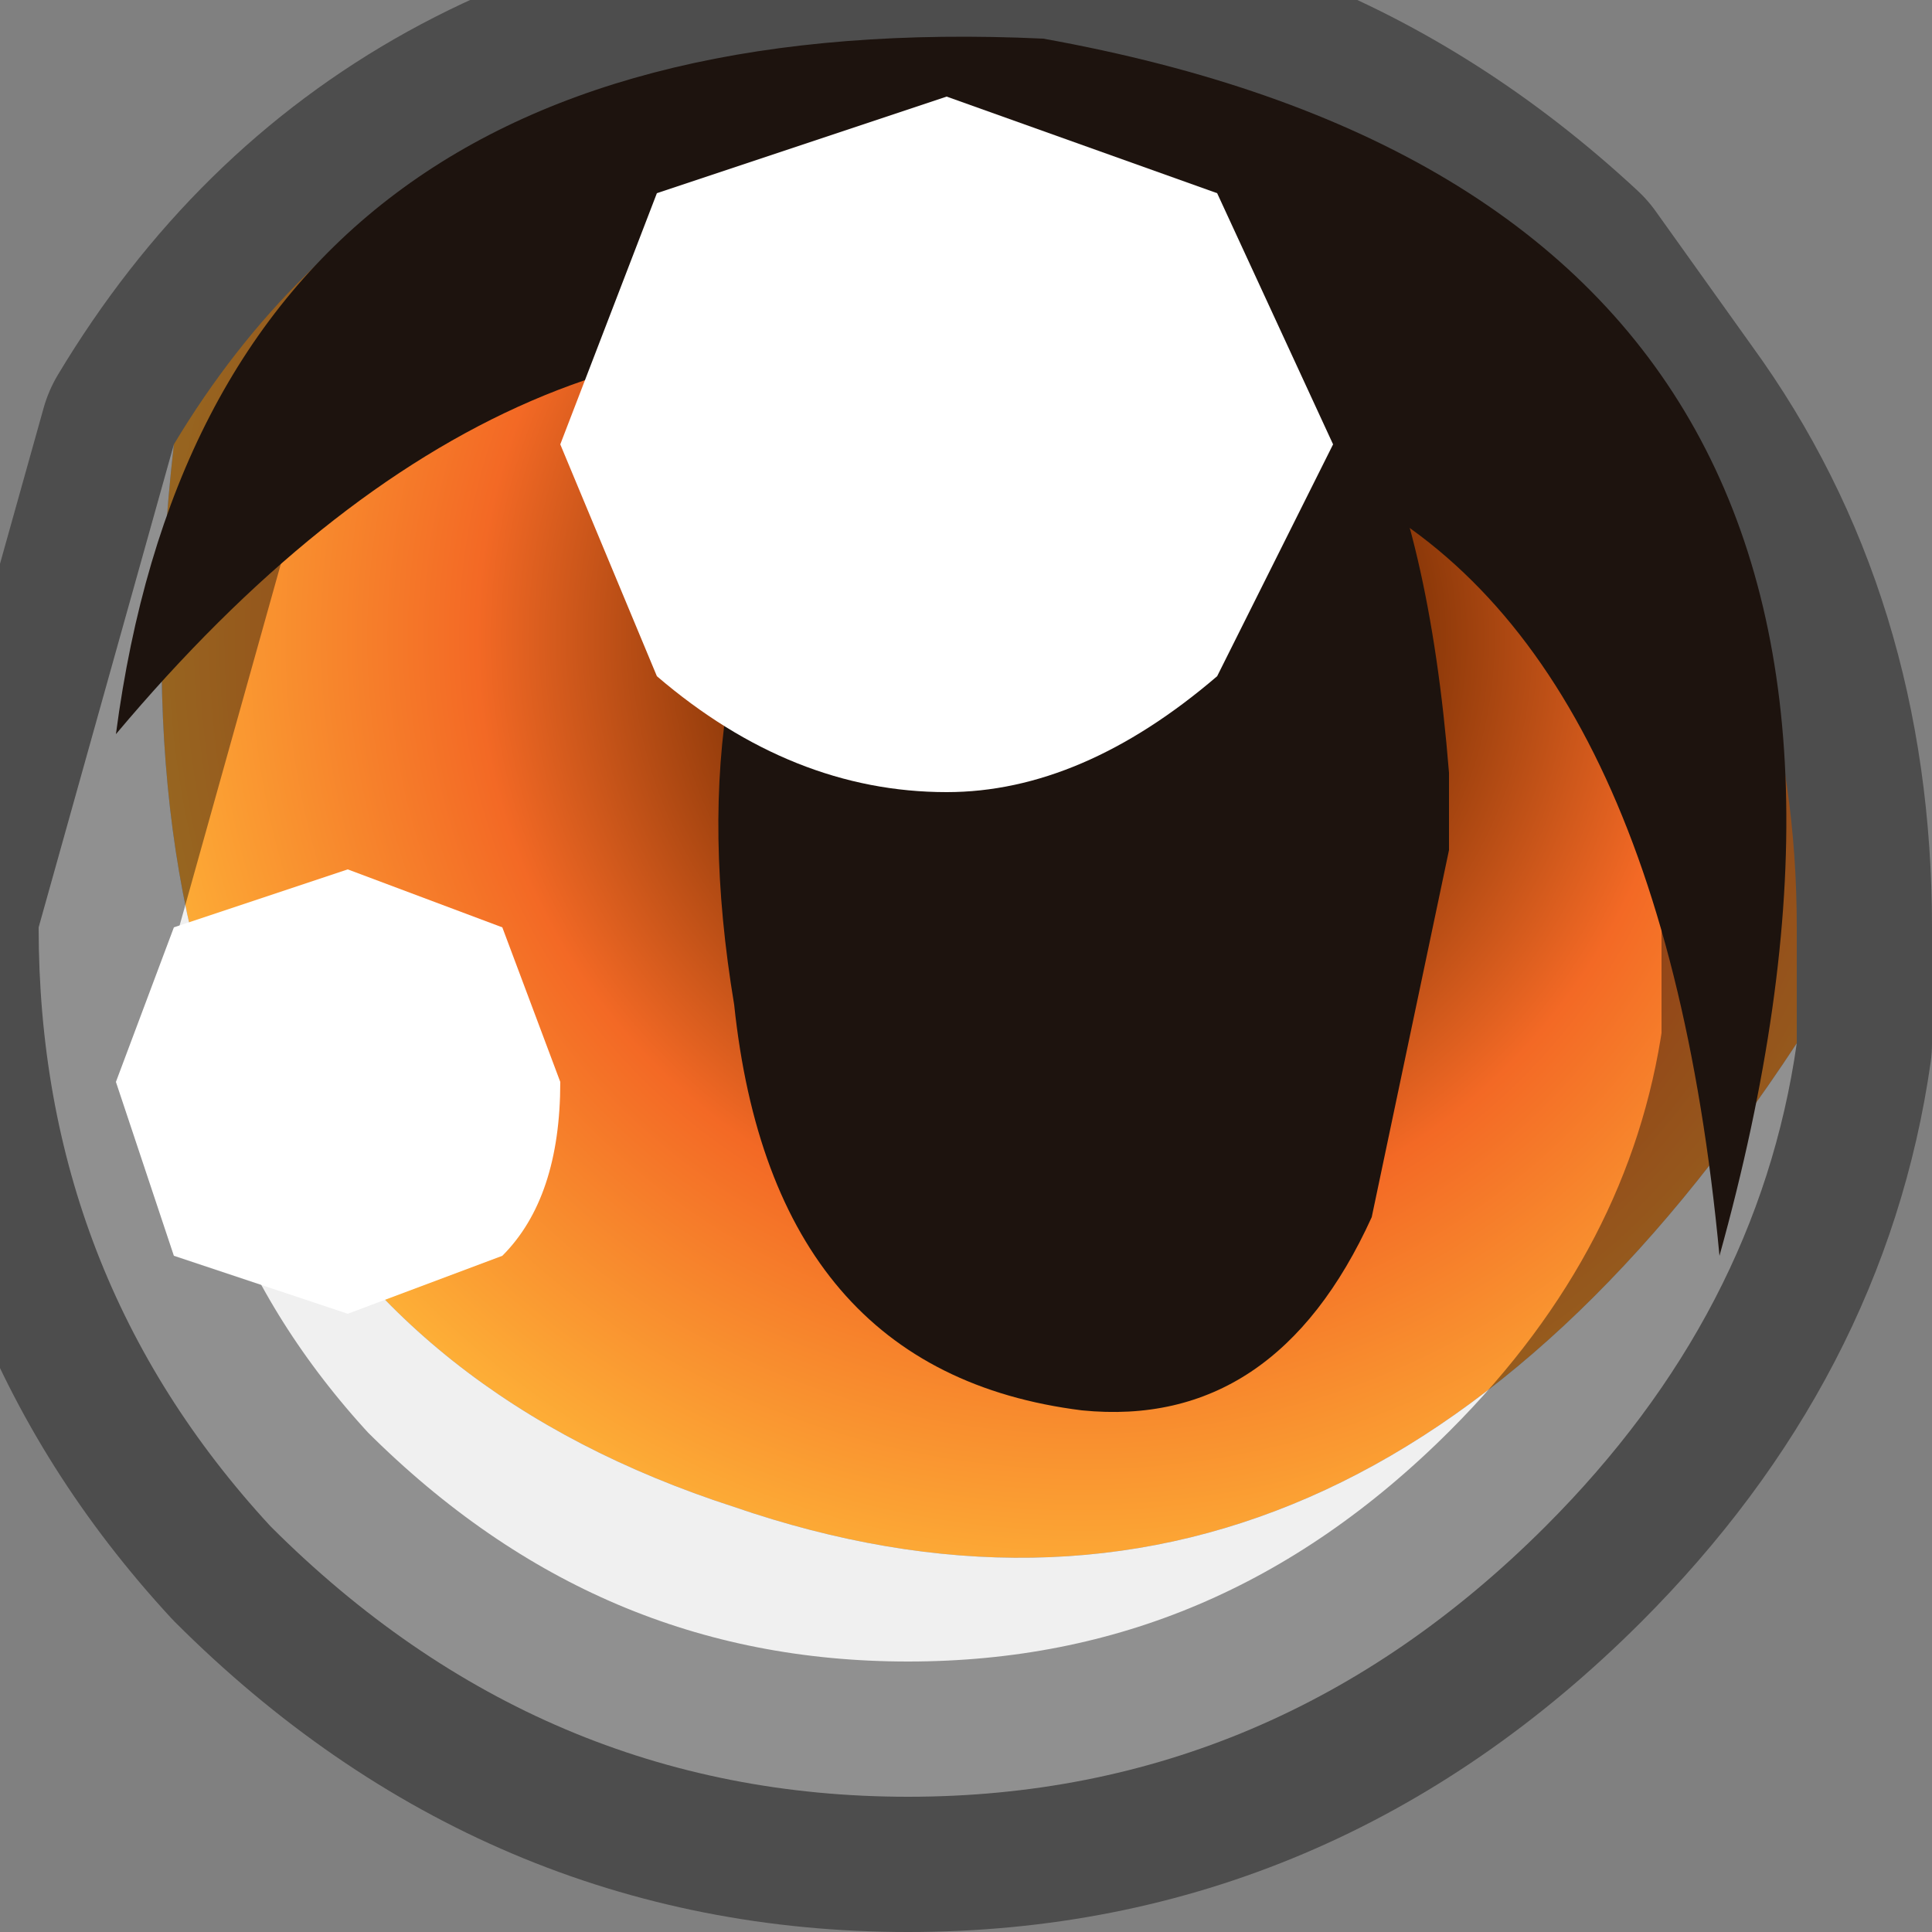 <?xml version="1.0" encoding="utf-8"?>
<svg version="1.1" id="Layer_1"
xmlns="http://www.w3.org/2000/svg"
xmlns:xlink="http://www.w3.org/1999/xlink"
width="5px" height="5px"
xml:space="preserve">
<rect width="100%" height="100%" fill="#808080" stroke="none"/>
<g id="PathID_960" transform="matrix(1, 0, 0, 1, 2.35, 2.4)">
<radialGradient
id="RadialGradID_255" gradientUnits="userSpaceOnUse" gradientTransform="matrix(0.004, 0, 0, 0.004, 0.45, -0.75)" spreadMethod ="pad" cx="0" cy="0" r="819.2" fx="0" fy="0" >
<stop  offset="0.204"  style="stop-color:#6B2900;stop-opacity:1" />
<stop  offset="0.478"  style="stop-color:#F36925;stop-opacity:1" />
<stop  offset="0.808"  style="stop-color:#FFBB3A;stop-opacity:1" />
</radialGradient>
<path style="fill:url(#RadialGradID_255) " d="M-0.45 1.5Q-2.15 0.95 -1.9 -1.25Q-1.3 -2.25 0 -2.3Q0.95 -2.3 1.65 -1.65L1.9 -1.3Q2.3 -0.75 2.3 0L2.3 0.3Q1.15 2.05 -0.45 1.5" />
<path style="fill:#F0F0F0;fill-opacity:1" d="M2.3 0.3Q2.2 1 1.65 1.55Q0.95 2.25 0 2.25Q-0.95 2.25 -1.65 1.55Q-2.25 0.9 -2.25 0L-1.9 -1.25Q-2.15 0.95 -0.45 1.5Q1.15 2.05 2.3 0.3" />
<path style="fill:none;stroke-width:0.7;stroke-linecap:round;stroke-linejoin:round;stroke-miterlimit:3;stroke:#000000;stroke-opacity:0.4" d="M-1.9 -1.25Q-1.3 -2.25 0 -2.3Q0.95 -2.3 1.65 -1.65L1.9 -1.3Q2.3 -0.75 2.3 0L2.3 0.3Q2.2 1 1.65 1.55Q0.95 2.25 0 2.25Q-0.95 2.25 -1.65 1.55Q-2.25 0.9 -2.25 0L-1.9 -1.25z" />
</g>
<g id="PathID_961" transform="matrix(1, 0, 0, 1, 2.35, 2.4)">
<path style="fill:#1D130E;fill-opacity:1" d="M1.4 -0.4L1.4 -0.2L1.2 0.75Q0.95 1.3 0.45 1.25Q-0.35 1.15 -0.45 0.2Q-0.6 -0.7 -0.2 -1.25Q0.05 -1.85 0.7 -1.75Q1.3 -1.65 1.4 -0.4" />
</g>
<g id="PathID_962" transform="matrix(1, 0, 0, 1, 2.35, 2.4)">
<path style="fill:#1D130E;fill-opacity:1" d="M0.15 -1.45Q-1 -1.75 -2.05 -0.5Q-1.8 -2.4 0.35 -2.3Q2.85 -1.85 2.1 0.85Q1.95 -0.75 1.1 -1.15L0.15 -1.45" />
</g>
<g id="PathID_963" transform="matrix(1, 0, 0, 1, 2.35, 2.4)">
<path style="fill:#FFFFFF;fill-opacity:1" d="M1.1 -1.25L0.8 -0.65Q0.45 -0.35 0.1 -0.35Q-0.3 -0.35 -0.65 -0.65L-0.9 -1.25L-0.65 -1.9L0.1 -2.15L0.8 -1.9L1.1 -1.25" />
</g>
<g id="PathID_964" transform="matrix(1, 0, 0, 1, 2.35, 2.4)">
<path style="fill:#FFFFFF;fill-opacity:1" d="M-1.9 0.85L-2.05 0.4L-1.9 0L-1.45 -0.15L-1.05 0L-0.9 0.4Q-0.9 0.7 -1.05 0.85L-1.45 1L-1.9 0.85" />
</g>
</svg>
